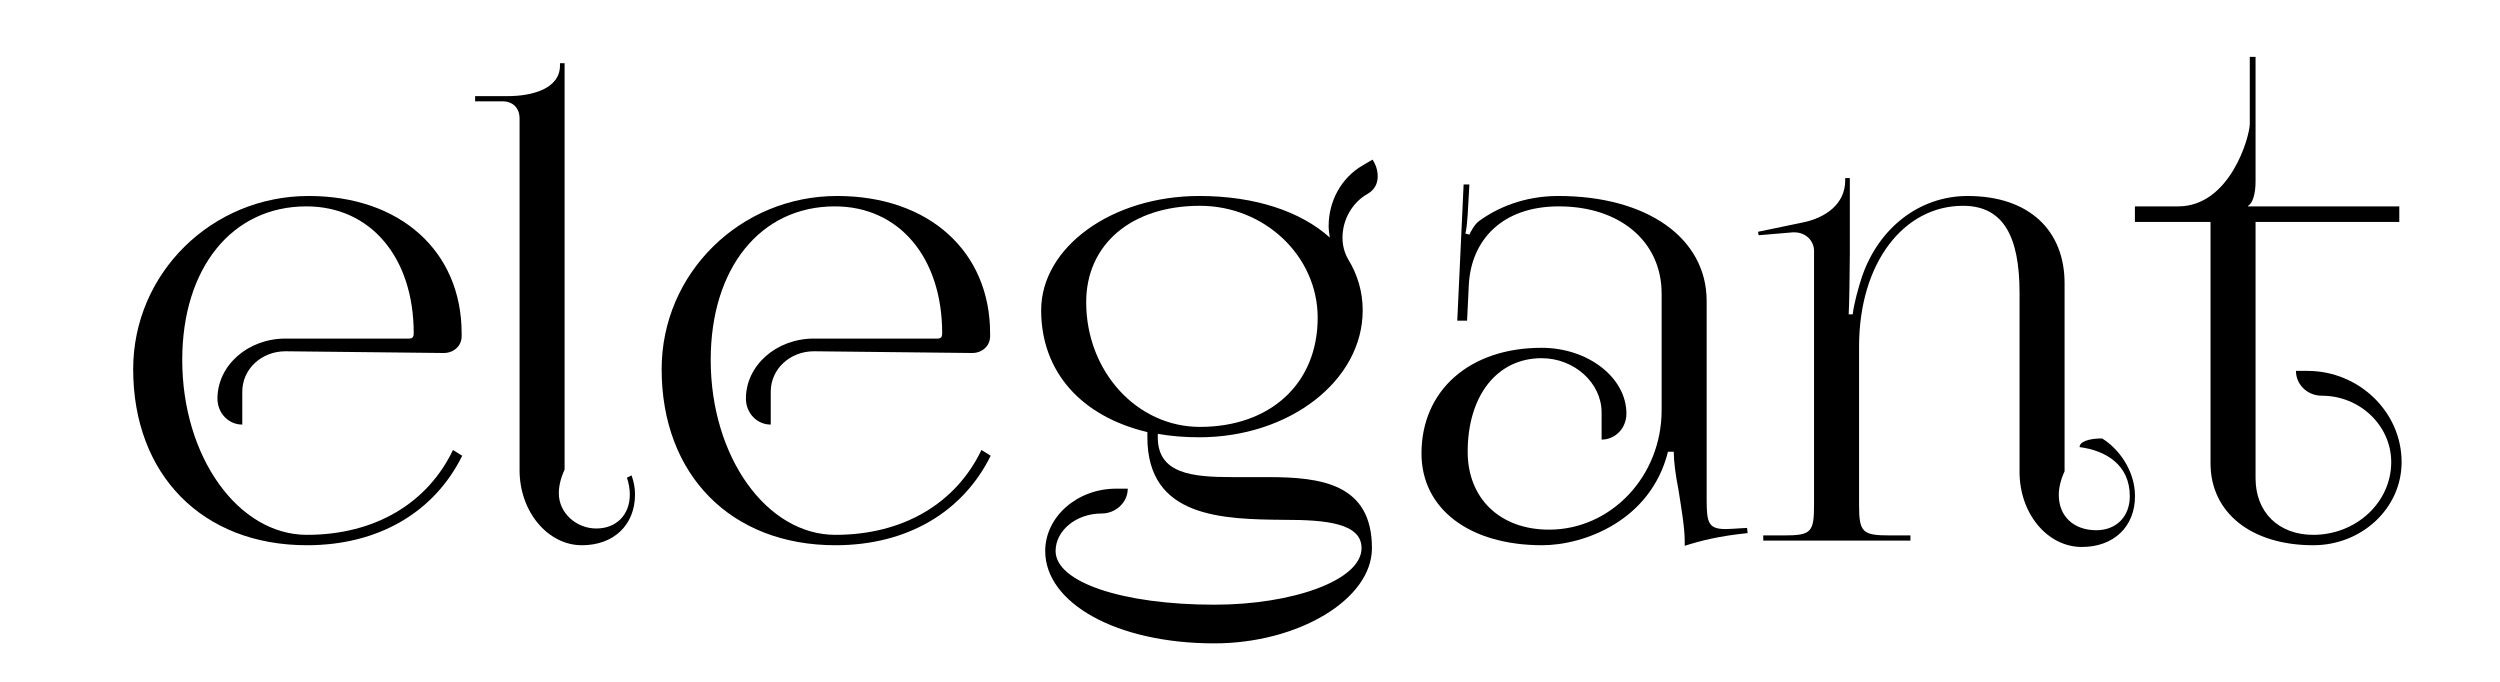 <?xml version="1.0" encoding="UTF-8" standalone="no"?>
<!-- Created with Inkscape (http://www.inkscape.org/) -->

<svg
   xmlns:dc="http://purl.org/dc/elements/1.1/"
   xmlns:cc="http://creativecommons.org/ns#"
   xmlns:rdf="http://www.w3.org/1999/02/22-rdf-syntax-ns#"
   xmlns:svg="http://www.w3.org/2000/svg"
   xmlns="http://www.w3.org/2000/svg"
   xmlns:sodipodi="http://sodipodi.sourceforge.net/DTD/sodipodi-0.dtd"
   xmlns:inkscape="http://www.inkscape.org/namespaces/inkscape"
   width="220mm"
   height="60mm"
   viewBox="0 0 779.528 212.598"
   id="svg3488"
   version="1.1"
   inkscape:version="0.91 r13725"
   sodipodi:docname="latin elegant without.svg">
  <defs
     id="defs3490" />
  <sodipodi:namedview
     id="base"
     pagecolor="#ffffff"
     bordercolor="#666666"
     borderopacity="1.0"
     inkscape:pageopacity="0.0"
     inkscape:pageshadow="2"
     inkscape:zoom="1.4"
     inkscape:cx="393.2302"
     inkscape:cy="136.53271"
     inkscape:document-units="px"
     inkscape:current-layer="text3511"
     showgrid="false"
     inkscape:window-width="1920"
     inkscape:window-height="1027"
     inkscape:window-x="-8"
     inkscape:window-y="-8"
     inkscape:window-maximized="1" />
  <g
     inkscape:label="Layer 1"
     inkscape:groupmode="layer"
     id="layer1"
     transform="translate(0,-839.764)">
    <g
       style="font-style:normal;font-weight:normal;font-size:180px;line-height:125%;font-family:sans-serif;letter-spacing:0px;word-spacing:0px;fill:#000000;fill-opacity:1;stroke:none;stroke-width:1px;stroke-linecap:butt;stroke-linejoin:miter;stroke-opacity:1"
       id="text3511">
      <path
         d="m 89.046,949.294 49.32,0.54 c 3.06,0 5.58,-2.16 5.58,-5.22 l 0,-0.9 c 0,-25.56 -19.08,-42.84 -47.7,-42.84 -30.24,0 -54.72,24.12 -54.72,54 0,32.94 21.6,54.9 54.18,54.9 22.5,0 39.78,-10.44 48.42,-27.9 l -2.88,-1.8 c -7.92,16.56 -24.3,26.46 -45.54,26.46 -21.42,0 -38.88,-24.3 -38.88,-54.54 0,-28.62 15.48,-47.88 38.7,-47.88 19.98,0 33.48,15.84 33.48,39.6 0,1.08 -0.36,1.62 -1.44,1.62 l -38.52,0 c -11.88,0 -21.24,8.46 -21.24,18.72 0,4.5 3.42,8.1 7.74,8.1 l 0,-10.26 c 0,-7.02 5.94,-12.6 13.5,-12.6 z"
         style="font-style:normal;font-variant:normal;font-weight:500;font-stretch:normal;font-family:FoglihtenNo07;-inkscape-font-specification:'FoglihtenNo07 Medium'"
         id="path3516"
         inkscape:connector-curvature="0" />
      <path
         d="m 162.008,986.374 c 0,12.96 8.82,23.4 19.44,23.4 9.9,0 16.56,-6.3 16.56,-15.84 0,-1.98 -0.36,-3.96 -1.08,-5.94 l -1.44,0.72 c 0.54,1.62 0.9,3.42 0.9,5.22 0,6.48 -4.32,10.62 -10.44,10.62 -6.3,0 -11.7,-4.86 -11.7,-10.98 0,-2.16 0.54,-4.68 1.8,-7.38 l 0,-111.42 0,-15.3 -1.44,0 0,0.72 c 0,7.38 -9,9.54 -16.2,9.54 l -10.26,0 0,1.62 8.46,0 c 3.42,0 5.4,2.16 5.4,5.4 l 0,109.62 z"
         style="font-style:normal;font-variant:normal;font-weight:500;font-stretch:normal;font-family:FoglihtenNo07;-inkscape-font-specification:'FoglihtenNo07 Medium'"
         id="path3518"
         inkscape:connector-curvature="0" />
      <path
         d="m 253.828,949.294 49.32,0.54 c 3.06,0 5.58,-2.16 5.58,-5.22 l 0,-0.9 c 0,-25.56 -19.08,-42.84 -47.7,-42.84 -30.24,0 -54.72,24.12 -54.72,54 0,32.94 21.6,54.9 54.18,54.9 22.5,0 39.78,-10.44 48.42,-27.9 l -2.88,-1.8 c -7.92,16.56 -24.3,26.46 -45.54,26.46 -21.42,0 -38.88,-24.3 -38.88,-54.54 0,-28.62 15.48,-47.88 38.7,-47.88 19.98,0 33.48,15.84 33.48,39.6 0,1.08 -0.36,1.62 -1.44,1.62 l -38.52,0 c -11.88,0 -21.24,8.46 -21.24,18.72 0,4.5 3.42,8.1 7.74,8.1 l 0,-10.26 c 0,-7.02 5.94,-12.6 13.5,-12.6 z"
         style="font-style:normal;font-variant:normal;font-weight:500;font-stretch:normal;font-family:FoglihtenNo07;-inkscape-font-specification:'FoglihtenNo07 Medium'"
         id="path3520"
         inkscape:connector-curvature="0" />
      <path
         d="m 374.147,903.934 c 20.16,0 36.72,15.66 36.72,34.92 0,20.52 -14.76,34.02 -36.72,34.02 -19.62,0 -35.46,-17.28 -35.46,-38.88 0,-18 14.04,-30.06 35.46,-30.06 z m -45,107.64 c 0,-6.3 6.3,-11.7 14.4,-11.7 4.32,0 8.1,-3.42 8.1,-7.74 l -3.6,0 c -12.24,0 -22.14,8.82 -22.14,19.44 0,16.2 22.14,28.8 52.74,28.8 26.1,0 49.14,-13.68 49.14,-29.7 0,-20.16 -16.02,-22.14 -32.4,-22.14 l -11.16,0 c -12.6,0 -23.22,-1.08 -23.22,-12.42 l 0,-1.08 c 3.96,0.72 8.28,1.08 12.96,1.08 28.08,0 50.94,-17.64 50.94,-39.6 0,-5.76 -1.62,-11.16 -4.5,-15.84 -1.26,-2.16 -1.8,-4.5 -1.8,-6.84 0,-5.58 3.06,-10.98 7.92,-13.68 2.16,-1.26 3.06,-3.24 3.06,-5.4 0,-1.8 -0.54,-3.6 -1.62,-5.22 l -3.06,1.8 c -6.84,3.96 -10.62,11.34 -10.62,18.9 0,1.26 0.18,2.34 0.36,3.6 -9,-8.1 -23.22,-12.96 -40.68,-12.96 -27.36,0 -49.32,16.02 -49.32,35.64 0,19.26 12.6,33.12 33.12,37.98 l 0,1.62 c 0,25.2 23.58,25.56 42.84,25.74 12.96,0 23.94,1.08 23.94,8.82 0,10.08 -21.6,17.64 -45.9,17.64 -28.62,0 -49.5,-7.02 -49.5,-16.74 z"
         style="font-style:normal;font-variant:normal;font-weight:500;font-stretch:normal;font-family:FoglihtenNo07;-inkscape-font-specification:'FoglihtenNo07 Medium'"
         id="path3522"
         inkscape:connector-curvature="0" />
      <path
         d="m 518.116,931.294 0,36.36 c 0,20.7 -15.84,37.26 -35.1,37.26 -15.3,0 -25.38,-9.72 -25.38,-24.3 0,-17.46 9.18,-29.16 23.04,-29.16 10.26,0 18.72,7.74 18.72,16.92 l 0,8.46 c 4.32,0 7.74,-3.6 7.74,-8.1 0,-11.16 -11.88,-20.52 -26.46,-20.52 -22.5,0 -37.44,13.32 -37.44,32.94 0,17.28 14.94,28.62 37.62,28.62 12.96,0 33.84,-7.56 39.24,-29.16 l 1.8,0 c 0,2.88 0.54,7.2 1.44,11.7 0.9,5.76 1.98,11.88 1.98,16.2 l 0,1.44 c 5.04,-1.62 10.8,-3.06 19.62,-3.96 l -0.18,-1.62 -3.06,0.18 c 0,0 -2.52,0.18 -3.6,0.18 -5.4,0 -5.94,-1.98 -5.94,-9.18 l 0,-61.92 c 0,-19.62 -18.54,-32.76 -46.26,-32.76 -10.8,0 -19.26,3.78 -24.84,7.92 -1.26,0.9 -2.7,3.6 -2.88,4.14 l -1.26,-0.36 c 0.36,-1.26 0.54,-3.24 0.72,-5.76 l 0.54,-9.54 -1.8,0 -1.98,42.48 3.06,0 0.54,-11.16 c 0.72,-13.86 10.26,-24.48 28.08,-24.48 19.08,0 32.04,10.98 32.04,27.18 z"
         style="font-style:normal;font-variant:normal;font-weight:500;font-stretch:normal;font-family:FoglihtenNo07;-inkscape-font-specification:'FoglihtenNo07 Medium'"
         id="path3524"
         inkscape:connector-curvature="0" />
      <path
         d="m 549.796,1008.334 45.9,0 0,-1.62 -6.3,0 c -8.64,0 -9.72,-0.9 -9.72,-9.54 l 0,-49.32 c 0,-26.28 14.04,-43.92 32.4,-43.92 12.6,0 17.64,9.54 17.64,27.18 l 0,55.8 c 0,12.96 8.64,23.4 19.44,23.4 9.9,0 16.56,-6.3 16.56,-15.84 0,-8.1 -5.22,-14.94 -10.26,-18 -4.32,0 -7.02,1.08 -7.02,2.7 8.28,1.08 15.66,5.58 15.66,15.3 0,6.48 -4.32,10.62 -10.44,10.62 -7.02,0 -11.7,-4.32 -11.7,-10.98 0,-2.16 0.54,-4.68 1.8,-7.38 l 0,-58.68 c 0,-16.2 -10.8,-27.18 -30.24,-27.18 -14.94,0 -27.72,9.9 -32.94,25.2 -1.08,3.24 -2.52,8.46 -2.88,11.7 l -1.26,0 c 0.18,-1.62 0.36,-16.02 0.36,-18.9 l 0,-23.58 -1.44,0 0,0.72 c 0,7.38 -6.12,11.7 -13.32,13.14 l -13.86,2.88 0.18,1.08 10.62,-0.9 c 0.18,0 0.36,0 0.54,0 3.6,0 6.12,2.7 6.12,5.76 l 0,79.2 c 0,8.64 -0.9,9.54 -9.54,9.54 l -6.3,0 0,1.62 z"
         style="font-style:normal;font-variant:normal;font-weight:500;font-stretch:normal;font-family:FoglihtenNo07;-inkscape-font-specification:'FoglihtenNo07 Medium'"
         id="path3526"
         inkscape:connector-curvature="0" />
      <path
         d="m 748.849,983.854 c 0,-15.66 -13.32,-28.44 -29.34,-28.44 l -3.6,0 c 0,4.32 3.6,7.74 8.1,7.74 11.88,0 21.6,9.36 21.6,20.7 0,12.6 -10.98,22.68 -24.3,22.68 -10.8,0 -18,-7.02 -18,-17.64 l 0,-79.92 44.82,0 0,-4.86 -47.16,0 0,-0.18 c 1.44,-0.72 2.34,-3.78 2.34,-7.56 l 0,-38.88 -1.8,0 0,20.88 c 0,3.96 -6.12,25.74 -22.32,25.74 l -13.5,0 0,4.86 23.58,0 0,75.24 c 0,15.48 12.78,25.56 32.04,25.56 15.12,0 27.54,-11.52 27.54,-25.92 z"
         style="font-style:normal;font-variant:normal;font-weight:500;font-stretch:normal;font-family:FoglihtenNo07;-inkscape-font-specification:'FoglihtenNo07 Medium'"
         id="path3528"
         inkscape:connector-curvature="0" />
    </g>
  </g>
</svg>
